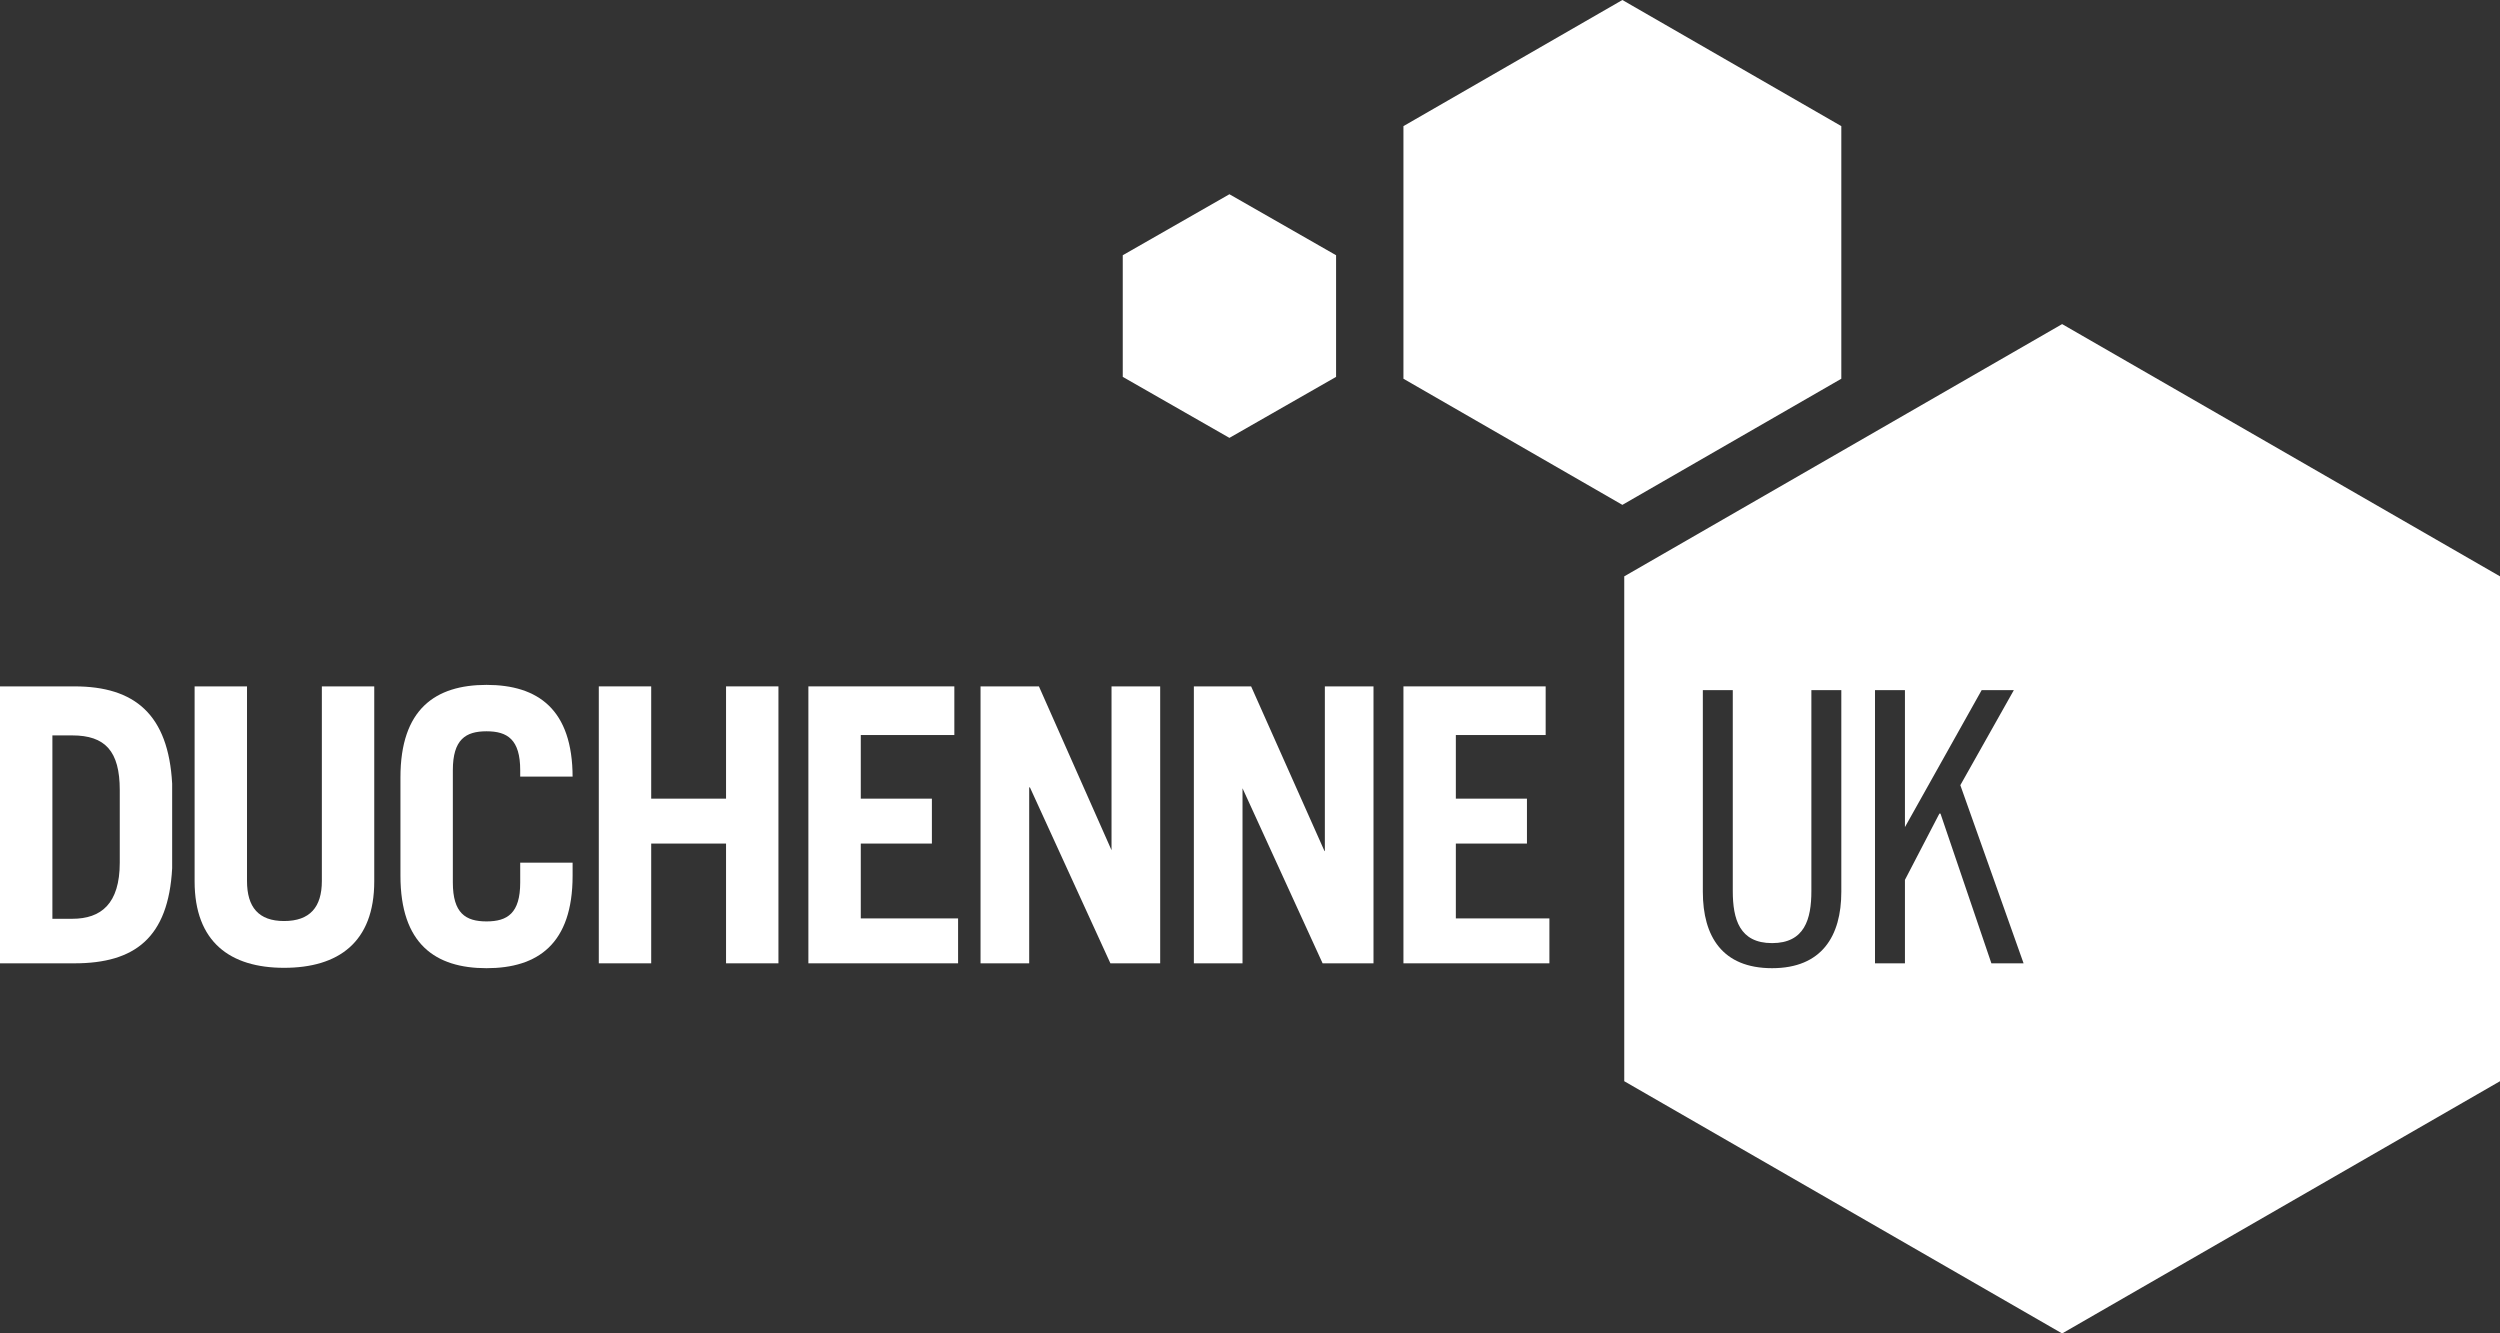 <?xml version="1.0" encoding="UTF-8"?>
<!-- Generator: Adobe Illustrator 19.2.0, SVG Export Plug-In . SVG Version: 6.00 Build 0)  -->
<svg version="1.1" id="Layer_1" xmlns="http://www.w3.org/2000/svg" xmlns:xlink="http://www.w3.org/1999/xlink" x="0px" y="0px" viewBox="0 0 668 356.3" style="enable-background:new 0 0 668 356.3;" xml:space="preserve">
<rect x="0" y="0" width="668" height="356.3" fill="#333333" stroke="none"/>
<style type="text/css">
	.st0{fill:#FFFFFF;}
</style>
<g id="XMLID_6_">
	<polygon class="st0" points="492,101.2 433.5,134.9 375,101.2 375,33.7 433.5,0 492,33.7  "/>
</g>
<g id="XMLID_7_">
	<polygon class="st0" points="357,68.2 328.5,51.9 300,68.2 300,100.7 328.5,117 357,100.7  "/>
</g>
<path class="st0" d="M19.9,183.4H0v74h19.9C36,257.4,45,250.6,46,232v-22.6C45,190.9,36,183.4,19.9,183.4z M32,230.5  c0,11-5,15-12.7,15H14v-49h5.3c8.8,0,12.7,4.2,12.7,14.6V230.5z"/>
<g id="XMLID_17_">
	<path id="XMLID_18_" class="st0" d="M52,183.4v52.1c0,16.2,9.5,23.1,23.9,23.1c14.5,0,24.1-6.8,24.1-23.1v-52.1H86v52   c0,7-3.2,10.7-10.1,10.7c-6.8,0-9.9-3.7-9.9-10.7v-52H52z"/>
</g>
<g id="XMLID_19_">
	<path id="XMLID_20_" class="st0" d="M121,205.8c0-8.2,3.4-10.4,9-10.4c5.6,0,9,2.2,9,10.4v1.7h14v0.2c0-18.2-9.3-24.7-23-24.7   s-23,6.5-23,24.7V234c0,18.2,9.3,24.7,23,24.7s23-6.5,23-24.7v-3.5h-14v5.3c0,8.2-3.4,10.4-9,10.4s-9-2.2-9-10.4V205.8z"/>
</g>
<g id="XMLID_21_">
	<polygon id="XMLID_22_" class="st0" points="174,257.4 174,225.4 194,225.4 194,257.4 208,257.4 208,183.4 194,183.4 194,213.4    174,213.4 174,183.4 160,183.4 160,257.4  "/>
</g>
<g id="XMLID_23_">
	<polygon id="XMLID_24_" class="st0" points="256,257.4 256,245.4 230,245.4 230,225.4 249,225.4 249,213.4 230,213.4 230,196.4    255,196.4 255,183.4 216,183.4 216,257.4  "/>
</g>
<g id="XMLID_25_">
	<polygon id="XMLID_26_" class="st0" points="275,257.4 275,210.4 275.2,210.4 296.7,257.4 310,257.4 310,183.4 297,183.4    297,227.4 297.1,227.4 277.6,183.4 262,183.4 262,257.4  "/>
</g>
<g id="XMLID_27_">
	<polygon id="XMLID_28_" class="st0" points="332,257.4 332,210.4 331.9,210.4 353.4,257.4 367,257.4 367,183.4 354,183.4    354,227.4 353.9,227.4 334.3,183.4 319,183.4 319,257.4  "/>
</g>
<g id="XMLID_29_">
	<polygon id="XMLID_30_" class="st0" points="414,257.4 414,245.4 389,245.4 389,225.4 408,225.4 408,213.4 389,213.4 389,196.4    413,196.4 413,183.4 375,183.4 375,257.4  "/>
</g>
<path class="st0" d="M551,86.6L434,154v134.9l117,67.4l117-67.4V154L551,86.6z M492,238.3c0,11.8-5.2,20.4-18.5,20.4  s-18.5-8.5-18.5-20.4v-53.9h8v53.7c0,7.5,1.8,13.9,10.5,13.9s10.5-6.4,10.5-13.9v-53.7h8V238.3z M532.1,257.4l-13.6-40h-0.3  l-9.2,17.7v22.3h-8v-73h8V221l20.5-36.6h8.6l-14.3,25.4l16.9,47.6H532.1z"/>
</svg>